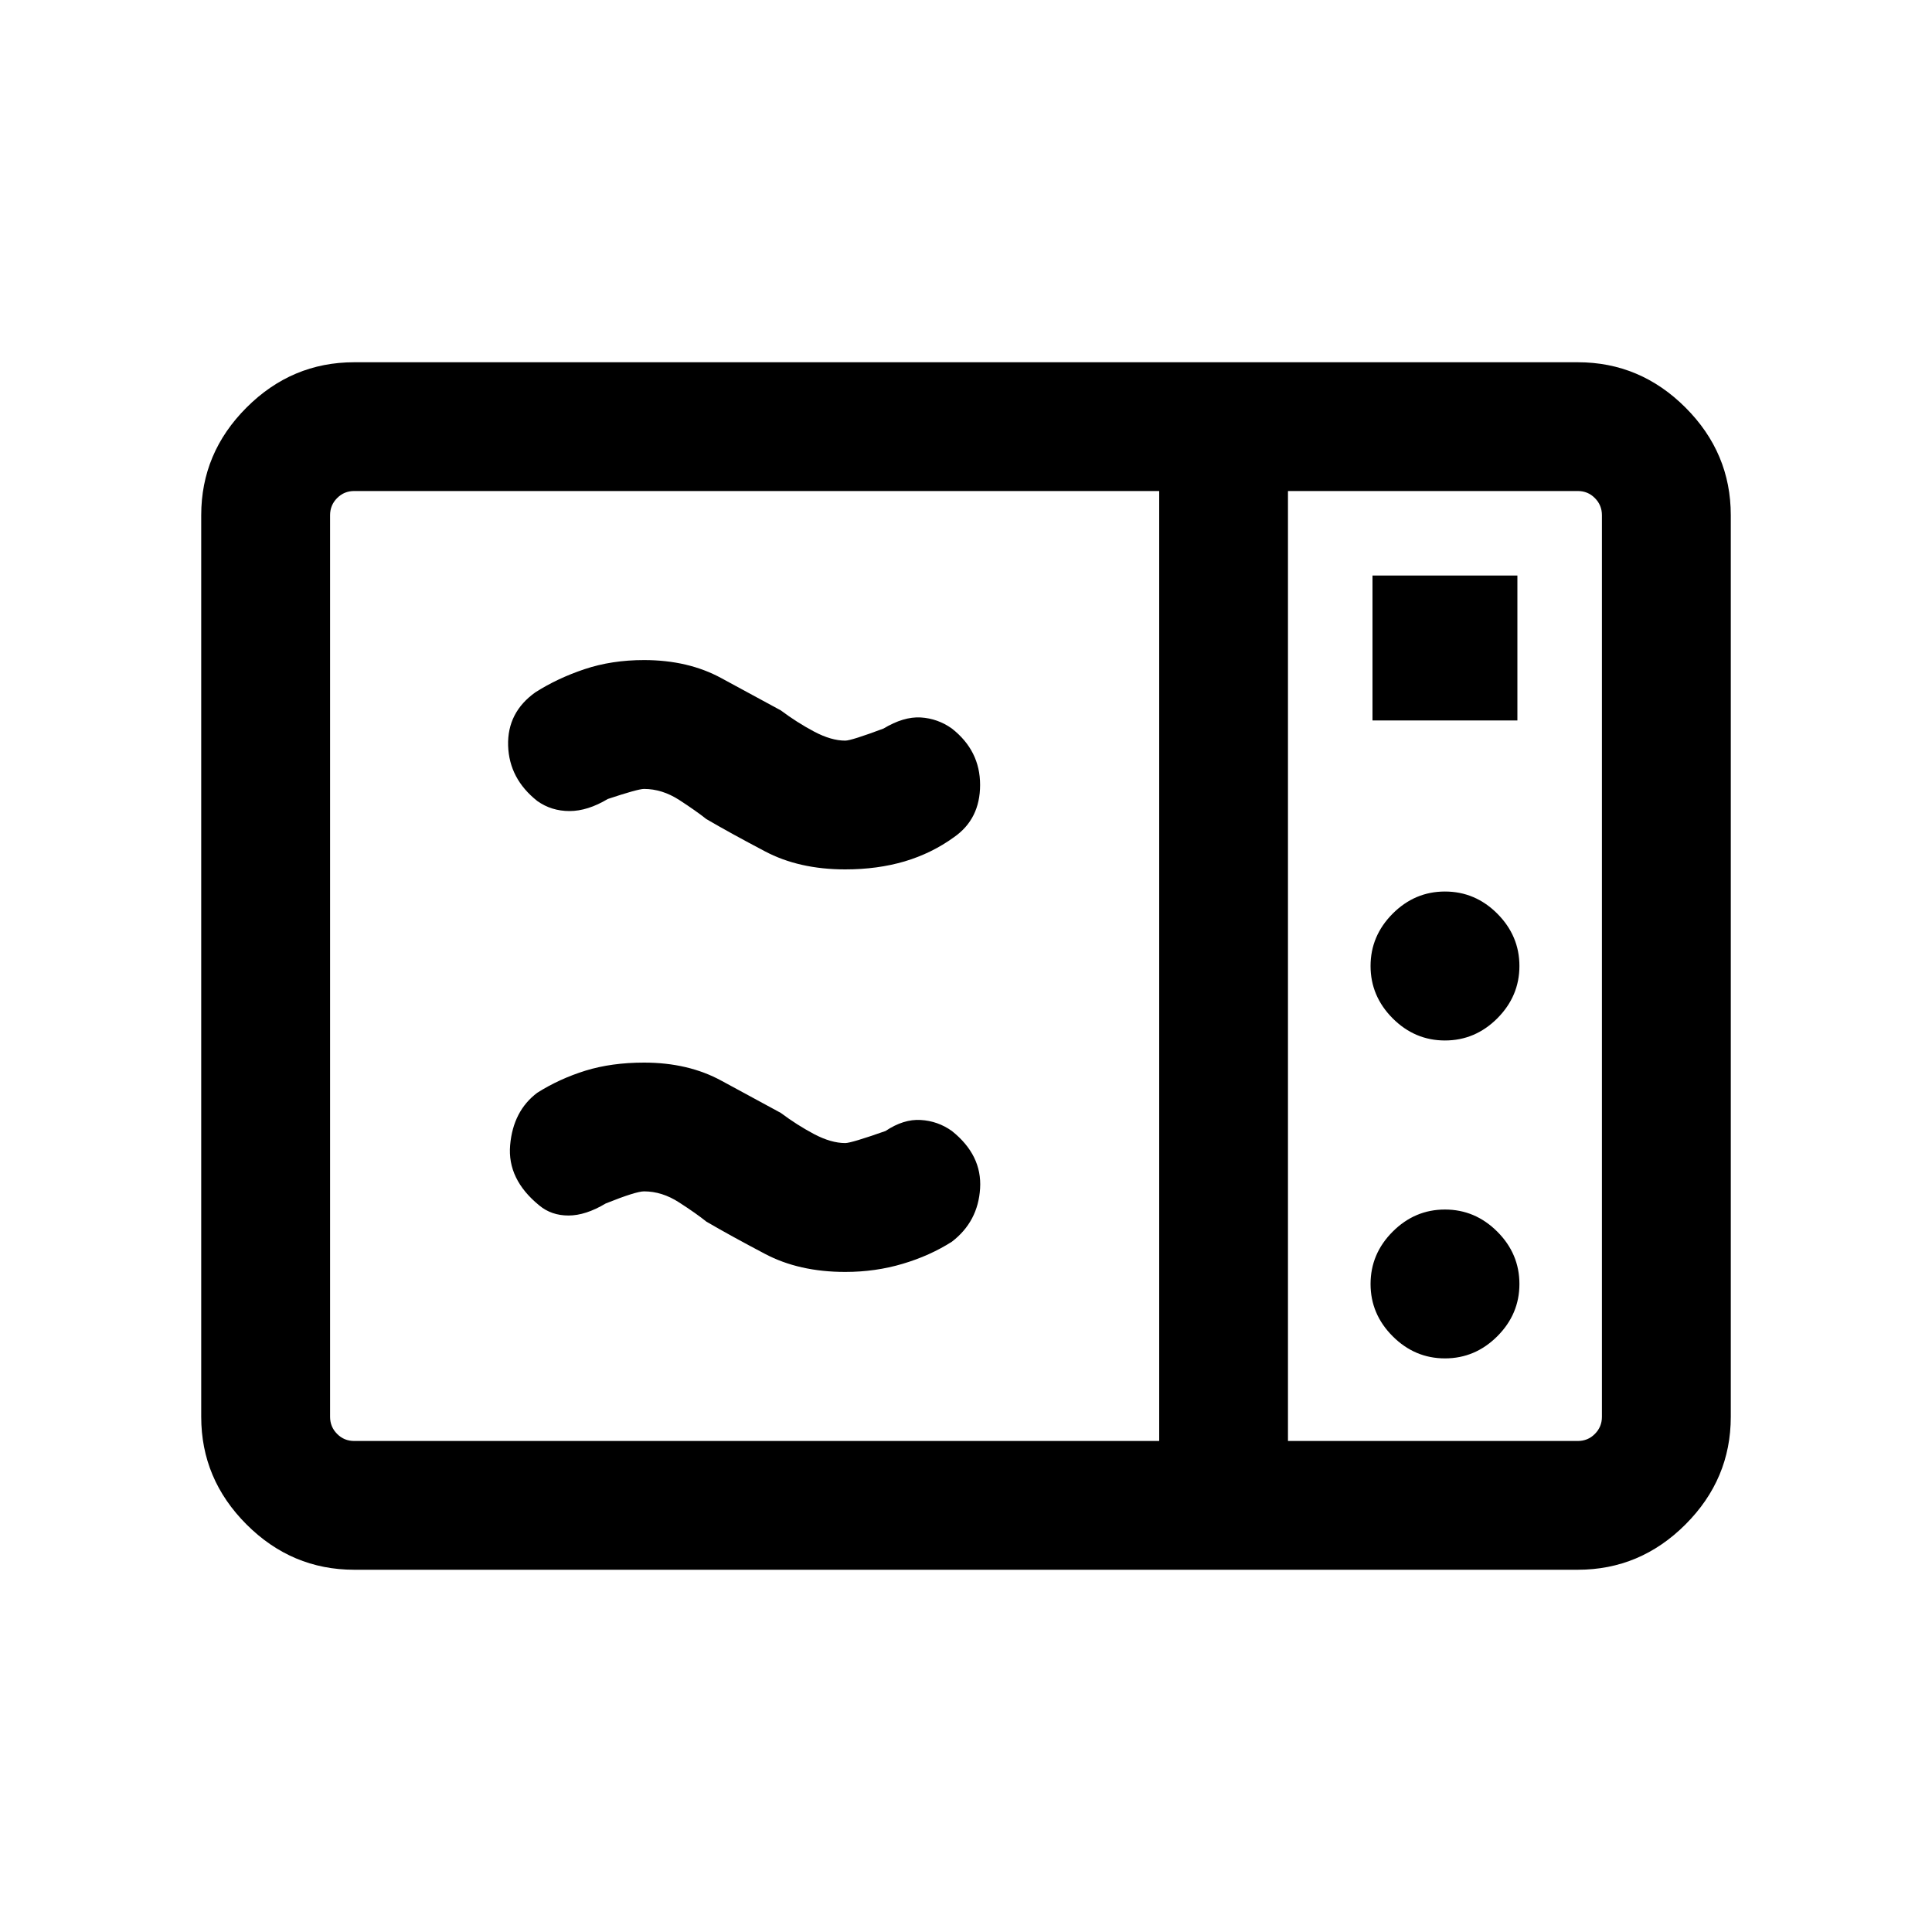 <svg xmlns="http://www.w3.org/2000/svg" height="20" width="20"><path d="M3.667 16.25q-.646 0-1.115-.469t-.469-1.114V5.333q0-.645.469-1.114.469-.469 1.115-.469h12.666q.646 0 1.115.469t.469 1.114v9.334q0 .645-.469 1.114-.469.469-1.115.469Zm0-1.333H12V5.083H3.667q-.105 0-.177.073-.073.073-.073.177v9.334q0 .104.073.177.072.073.177.073Zm9.666 0h3q.105 0 .177-.073.073-.073.073-.177V5.333q0-.104-.073-.177-.072-.073-.177-.073h-3Zm.875-7.459h1.5v-1.5h-1.5Zm.75 3.313q.313 0 .542-.229.229-.23.229-.542 0-.312-.229-.542-.229-.229-.542-.229-.312 0-.541.229-.229.23-.229.542 0 .312.229.542.229.229.541.229Zm0 3.291q.313 0 .542-.229.229-.229.229-.541 0-.313-.229-.542-.229-.229-.542-.229-.312 0-.541.229-.229.229-.229.542 0 .312.229.541.229.229.541.229Zm-5.104-1.208q-.229.146-.51.229-.282.084-.594.084-.479 0-.833-.188-.355-.187-.605-.333-.104-.084-.281-.198-.177-.115-.364-.115-.084 0-.396.125-.209.125-.386.125-.177 0-.302-.104-.333-.271-.302-.625.031-.354.281-.542.23-.145.5-.229.271-.083.605-.083.458 0 .802.188l.614.333q.167.125.344.219.177.093.323.093.062 0 .417-.125.187-.125.364-.114.177.01.323.114.313.25.292.594-.021.344-.292.552Zm.021-4.187q-.229.166-.51.25Q9.083 9 8.75 9q-.479 0-.833-.188-.355-.187-.605-.333-.104-.083-.281-.198-.177-.114-.364-.114-.063 0-.375.104-.209.125-.396.125-.188 0-.334-.104-.291-.23-.302-.573-.01-.344.282-.552.229-.146.51-.24t.615-.094q.458 0 .802.188l.614.333q.167.125.344.219.177.094.323.094.062 0 .396-.125.208-.125.385-.115.177.011.323.115.292.229.292.583t-.271.542Zm3.458 6.25V5.083v9.834Z"/></svg>